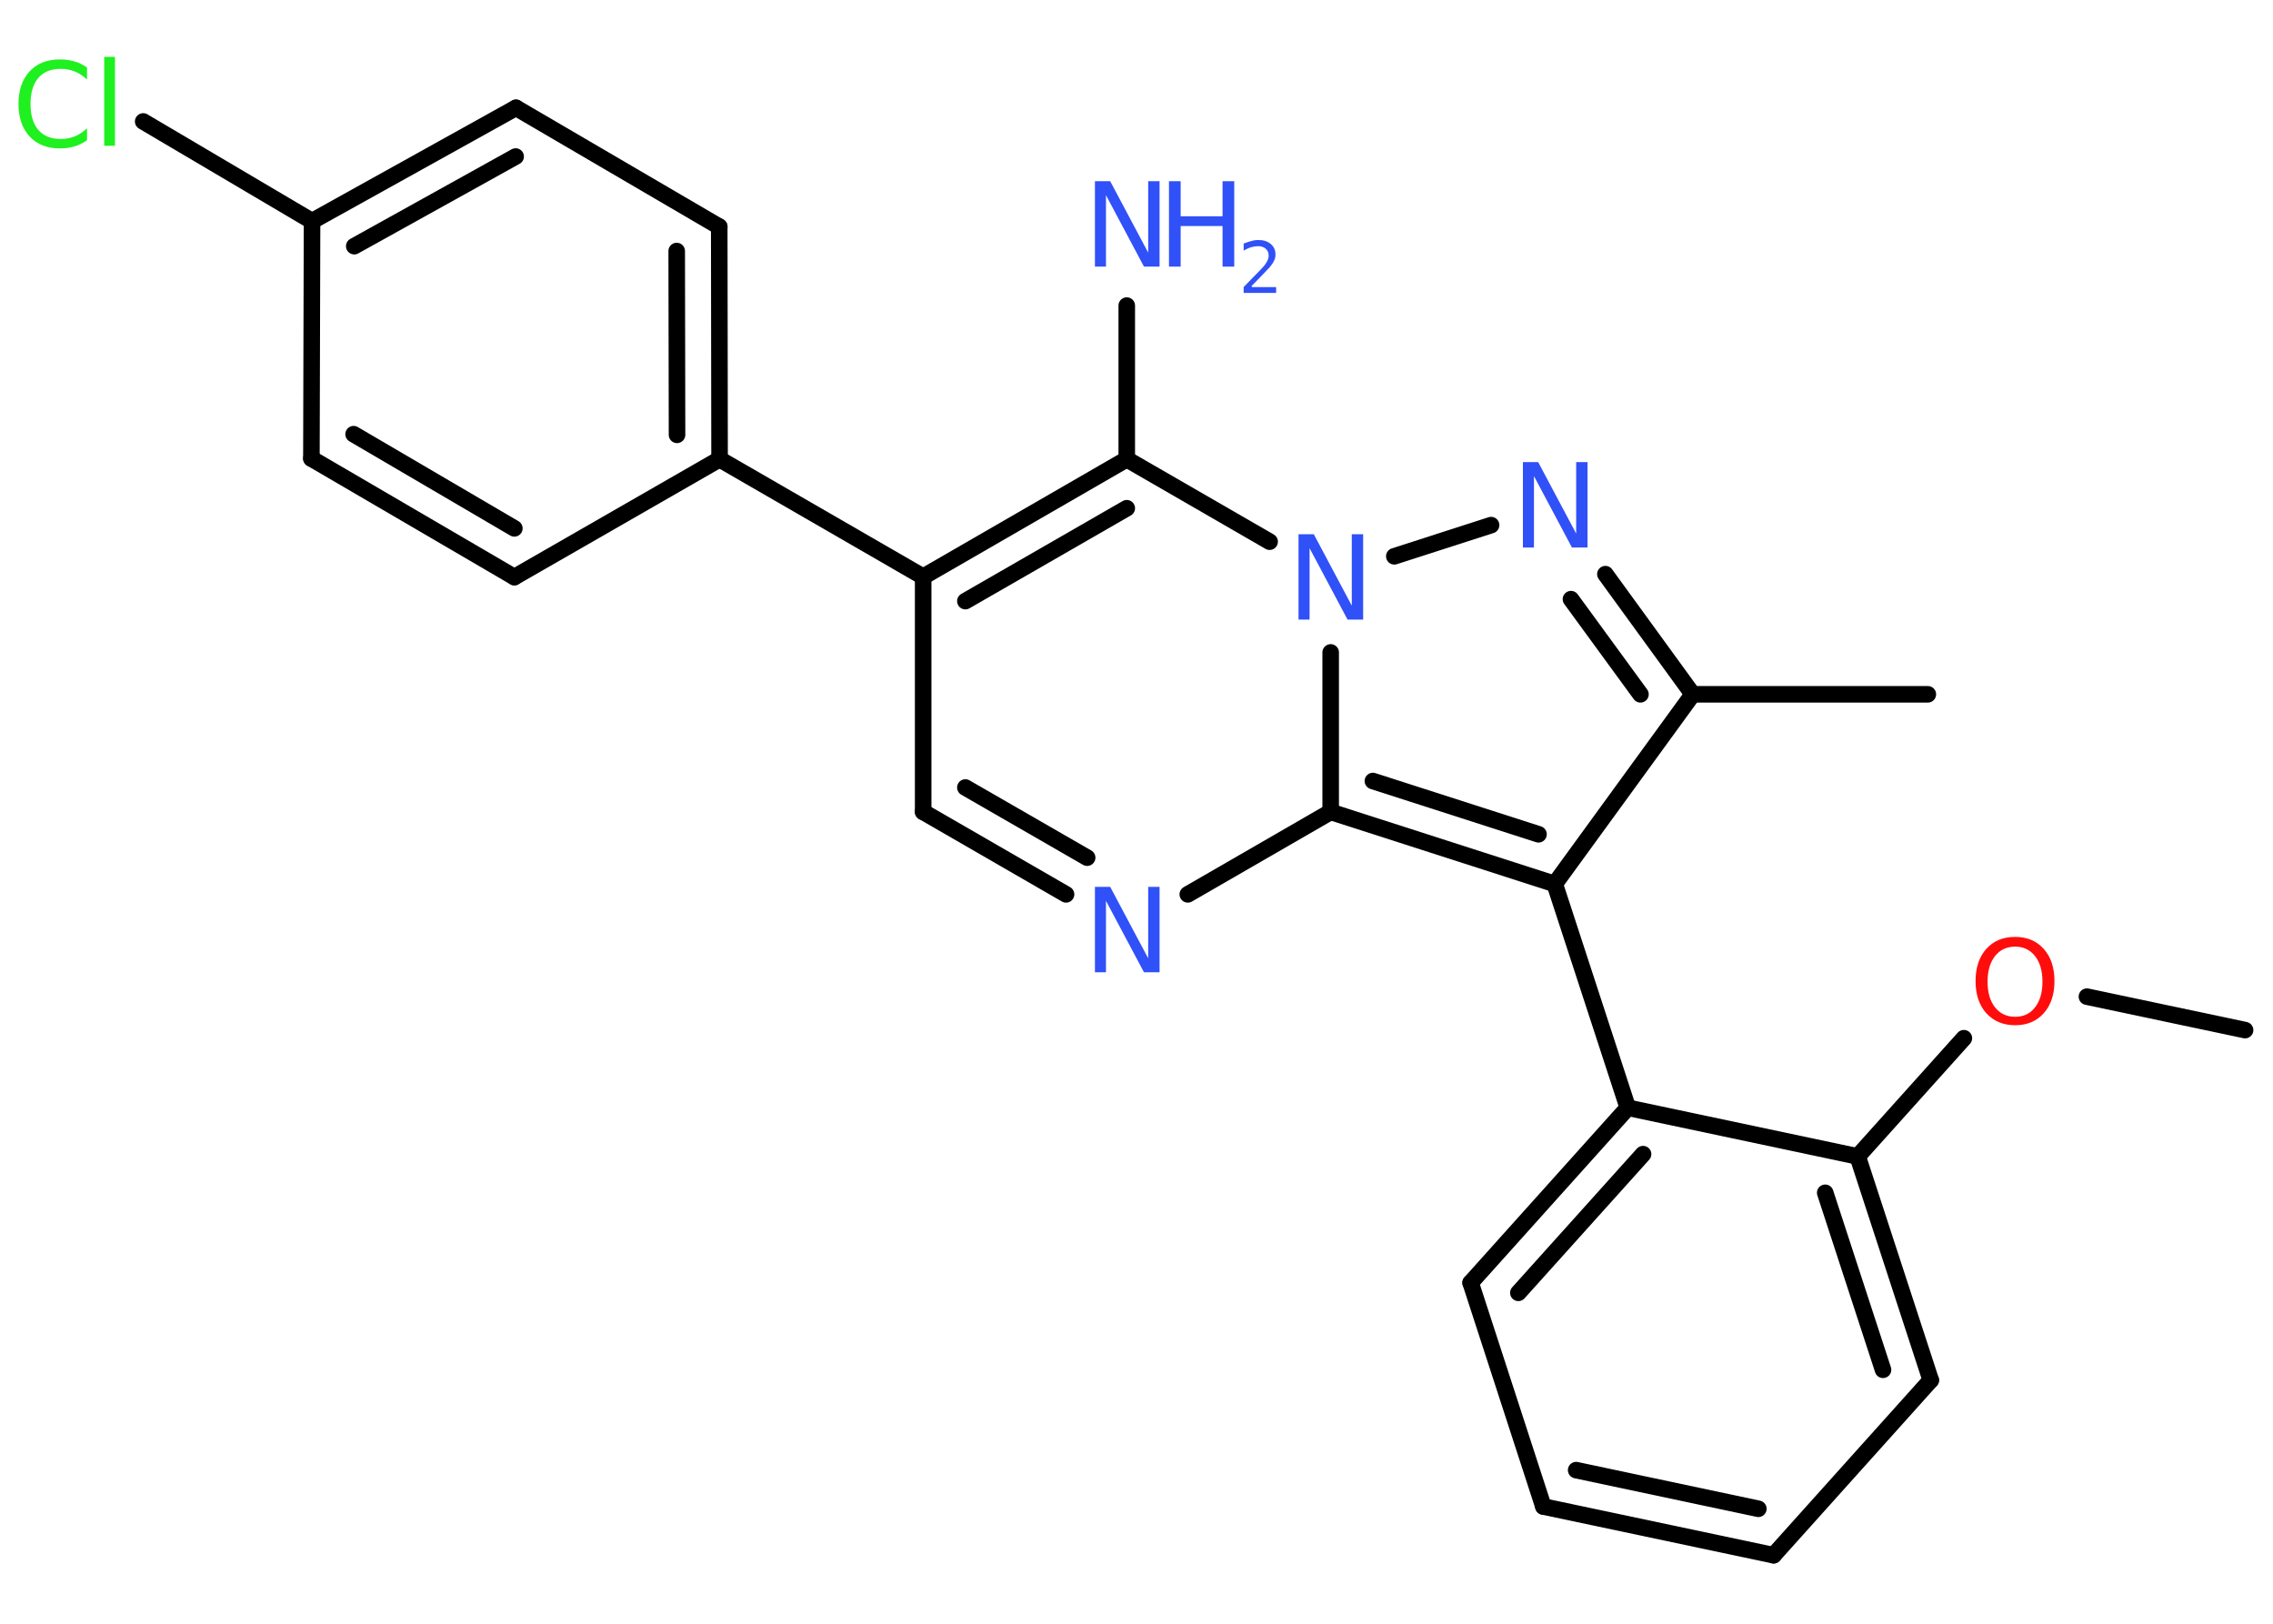<?xml version='1.0' encoding='UTF-8'?>
<!DOCTYPE svg PUBLIC "-//W3C//DTD SVG 1.1//EN" "http://www.w3.org/Graphics/SVG/1.1/DTD/svg11.dtd">
<svg version='1.2' xmlns='http://www.w3.org/2000/svg' xmlns:xlink='http://www.w3.org/1999/xlink' width='70.0mm' height='50.0mm' viewBox='0 0 70.0 50.0'>
  <desc>Generated by the Chemistry Development Kit (http://github.com/cdk)</desc>
  <g stroke-linecap='round' stroke-linejoin='round' stroke='#000000' stroke-width='.51' fill='#3050F8'>
    <rect x='.0' y='.0' width='70.0' height='50.0' fill='#FFFFFF' stroke='none'/>
    <g id='mol1' class='mol'>
      <line id='mol1bnd1' class='bond' x1='69.14' y1='31.72' x2='64.27' y2='30.69'/>
      <line id='mol1bnd2' class='bond' x1='60.48' y1='31.97' x2='57.21' y2='35.61'/>
      <g id='mol1bnd3' class='bond'>
        <line x1='59.46' y1='42.5' x2='57.21' y2='35.61'/>
        <line x1='57.99' y1='42.18' x2='56.21' y2='36.73'/>
      </g>
      <line id='mol1bnd4' class='bond' x1='59.46' y1='42.5' x2='54.62' y2='47.89'/>
      <g id='mol1bnd5' class='bond'>
        <line x1='47.53' y1='46.39' x2='54.62' y2='47.89'/>
        <line x1='48.54' y1='45.27' x2='54.15' y2='46.46'/>
      </g>
      <line id='mol1bnd6' class='bond' x1='47.53' y1='46.39' x2='45.29' y2='39.5'/>
      <g id='mol1bnd7' class='bond'>
        <line x1='50.13' y1='34.11' x2='45.29' y2='39.5'/>
        <line x1='50.6' y1='35.54' x2='46.76' y2='39.81'/>
      </g>
      <line id='mol1bnd8' class='bond' x1='57.21' y1='35.61' x2='50.13' y2='34.11'/>
      <line id='mol1bnd9' class='bond' x1='50.13' y1='34.11' x2='47.88' y2='27.22'/>
      <line id='mol1bnd10' class='bond' x1='47.88' y1='27.22' x2='52.13' y2='21.38'/>
      <line id='mol1bnd11' class='bond' x1='52.13' y1='21.38' x2='59.37' y2='21.38'/>
      <g id='mol1bnd12' class='bond'>
        <line x1='52.13' y1='21.38' x2='49.44' y2='17.68'/>
        <line x1='50.52' y1='21.38' x2='48.38' y2='18.45'/>
      </g>
      <line id='mol1bnd13' class='bond' x1='45.92' y1='16.17' x2='42.94' y2='17.13'/>
      <line id='mol1bnd14' class='bond' x1='39.1' y1='16.68' x2='34.7' y2='14.14'/>
      <line id='mol1bnd15' class='bond' x1='34.7' y1='14.14' x2='34.7' y2='9.41'/>
      <g id='mol1bnd16' class='bond'>
        <line x1='34.7' y1='14.14' x2='28.43' y2='17.76'/>
        <line x1='34.7' y1='15.65' x2='29.73' y2='18.51'/>
      </g>
      <line id='mol1bnd17' class='bond' x1='28.43' y1='17.76' x2='22.16' y2='14.14'/>
      <g id='mol1bnd18' class='bond'>
        <line x1='22.16' y1='14.14' x2='22.15' y2='6.98'/>
        <line x1='20.85' y1='13.39' x2='20.84' y2='7.73'/>
      </g>
      <line id='mol1bnd19' class='bond' x1='22.15' y1='6.98' x2='15.89' y2='3.32'/>
      <g id='mol1bnd20' class='bond'>
        <line x1='15.89' y1='3.32' x2='9.61' y2='6.81'/>
        <line x1='15.88' y1='4.82' x2='10.91' y2='7.58'/>
      </g>
      <line id='mol1bnd21' class='bond' x1='9.61' y1='6.81' x2='4.41' y2='3.74'/>
      <line id='mol1bnd22' class='bond' x1='9.61' y1='6.81' x2='9.59' y2='14.12'/>
      <g id='mol1bnd23' class='bond'>
        <line x1='9.59' y1='14.12' x2='15.84' y2='17.77'/>
        <line x1='10.89' y1='13.37' x2='15.84' y2='16.27'/>
      </g>
      <line id='mol1bnd24' class='bond' x1='22.16' y1='14.14' x2='15.84' y2='17.77'/>
      <line id='mol1bnd25' class='bond' x1='28.43' y1='17.76' x2='28.43' y2='25.0'/>
      <g id='mol1bnd26' class='bond'>
        <line x1='28.43' y1='25.0' x2='32.83' y2='27.54'/>
        <line x1='29.73' y1='24.25' x2='33.48' y2='26.41'/>
      </g>
      <line id='mol1bnd27' class='bond' x1='36.58' y1='27.54' x2='40.98' y2='25.0'/>
      <g id='mol1bnd28' class='bond'>
        <line x1='40.98' y1='25.0' x2='47.88' y2='27.22'/>
        <line x1='42.28' y1='24.05' x2='47.38' y2='25.69'/>
      </g>
      <line id='mol1bnd29' class='bond' x1='40.98' y1='20.09' x2='40.98' y2='25.0'/>
      <path id='mol1atm2' class='atom' d='M62.06 29.15q-.39 .0 -.62 .29q-.23 .29 -.23 .79q.0 .5 .23 .79q.23 .29 .62 .29q.39 .0 .61 -.29q.23 -.29 .23 -.79q.0 -.5 -.23 -.79q-.23 -.29 -.61 -.29zM62.06 28.85q.55 .0 .88 .37q.33 .37 .33 .99q.0 .62 -.33 .99q-.33 .37 -.88 .37q-.55 .0 -.89 -.37q-.33 -.37 -.33 -.99q.0 -.62 .33 -.99q.33 -.37 .89 -.37z' stroke='none' fill='#FF0D0D'/>
      <path id='mol1atm12' class='atom' d='M46.89 14.23h.48l1.17 2.2v-2.2h.35v2.63h-.48l-1.17 -2.2v2.2h-.34v-2.63z' stroke='none'/>
      <path id='mol1atm13' class='atom' d='M39.98 16.45h.48l1.17 2.2v-2.2h.35v2.63h-.48l-1.17 -2.2v2.2h-.34v-2.63z' stroke='none'/>
      <g id='mol1atm15' class='atom'>
        <path d='M33.71 5.58h.48l1.17 2.2v-2.2h.35v2.63h-.48l-1.17 -2.2v2.2h-.34v-2.63z' stroke='none'/>
        <path d='M36.0 5.58h.36v1.08h1.29v-1.08h.36v2.63h-.36v-1.25h-1.29v1.25h-.36v-2.63z' stroke='none'/>
        <path d='M38.56 8.84h.74v.18h-1.0v-.18q.12 -.12 .33 -.34q.21 -.21 .26 -.27q.1 -.11 .14 -.2q.04 -.08 .04 -.16q.0 -.13 -.09 -.21q-.09 -.08 -.23 -.08q-.1 .0 -.21 .03q-.11 .03 -.24 .11v-.22q.13 -.05 .24 -.08q.11 -.03 .2 -.03q.25 .0 .39 .12q.15 .12 .15 .33q.0 .1 -.04 .18q-.04 .09 -.13 .2q-.03 .03 -.17 .18q-.14 .15 -.4 .41z' stroke='none'/>
      </g>
      <path id='mol1atm21' class='atom' d='M2.68 2.07v.38q-.18 -.17 -.38 -.25q-.2 -.08 -.43 -.08q-.45 .0 -.69 .28q-.24 .28 -.24 .8q.0 .52 .24 .8q.24 .28 .69 .28q.23 .0 .43 -.08q.2 -.08 .38 -.25v.37q-.19 .13 -.39 .19q-.21 .06 -.44 .06q-.6 .0 -.94 -.37q-.34 -.37 -.34 -1.0q.0 -.63 .34 -1.0q.34 -.37 .94 -.37q.23 .0 .44 .06q.21 .06 .39 .19zM3.21 1.75h.33v2.74h-.33v-2.74z' stroke='none' fill='#1FF01F'/>
      <path id='mol1atm25' class='atom' d='M33.71 27.31h.48l1.17 2.2v-2.2h.35v2.63h-.48l-1.17 -2.2v2.2h-.34v-2.63z' stroke='none'/>
    </g>
  </g>
</svg>

